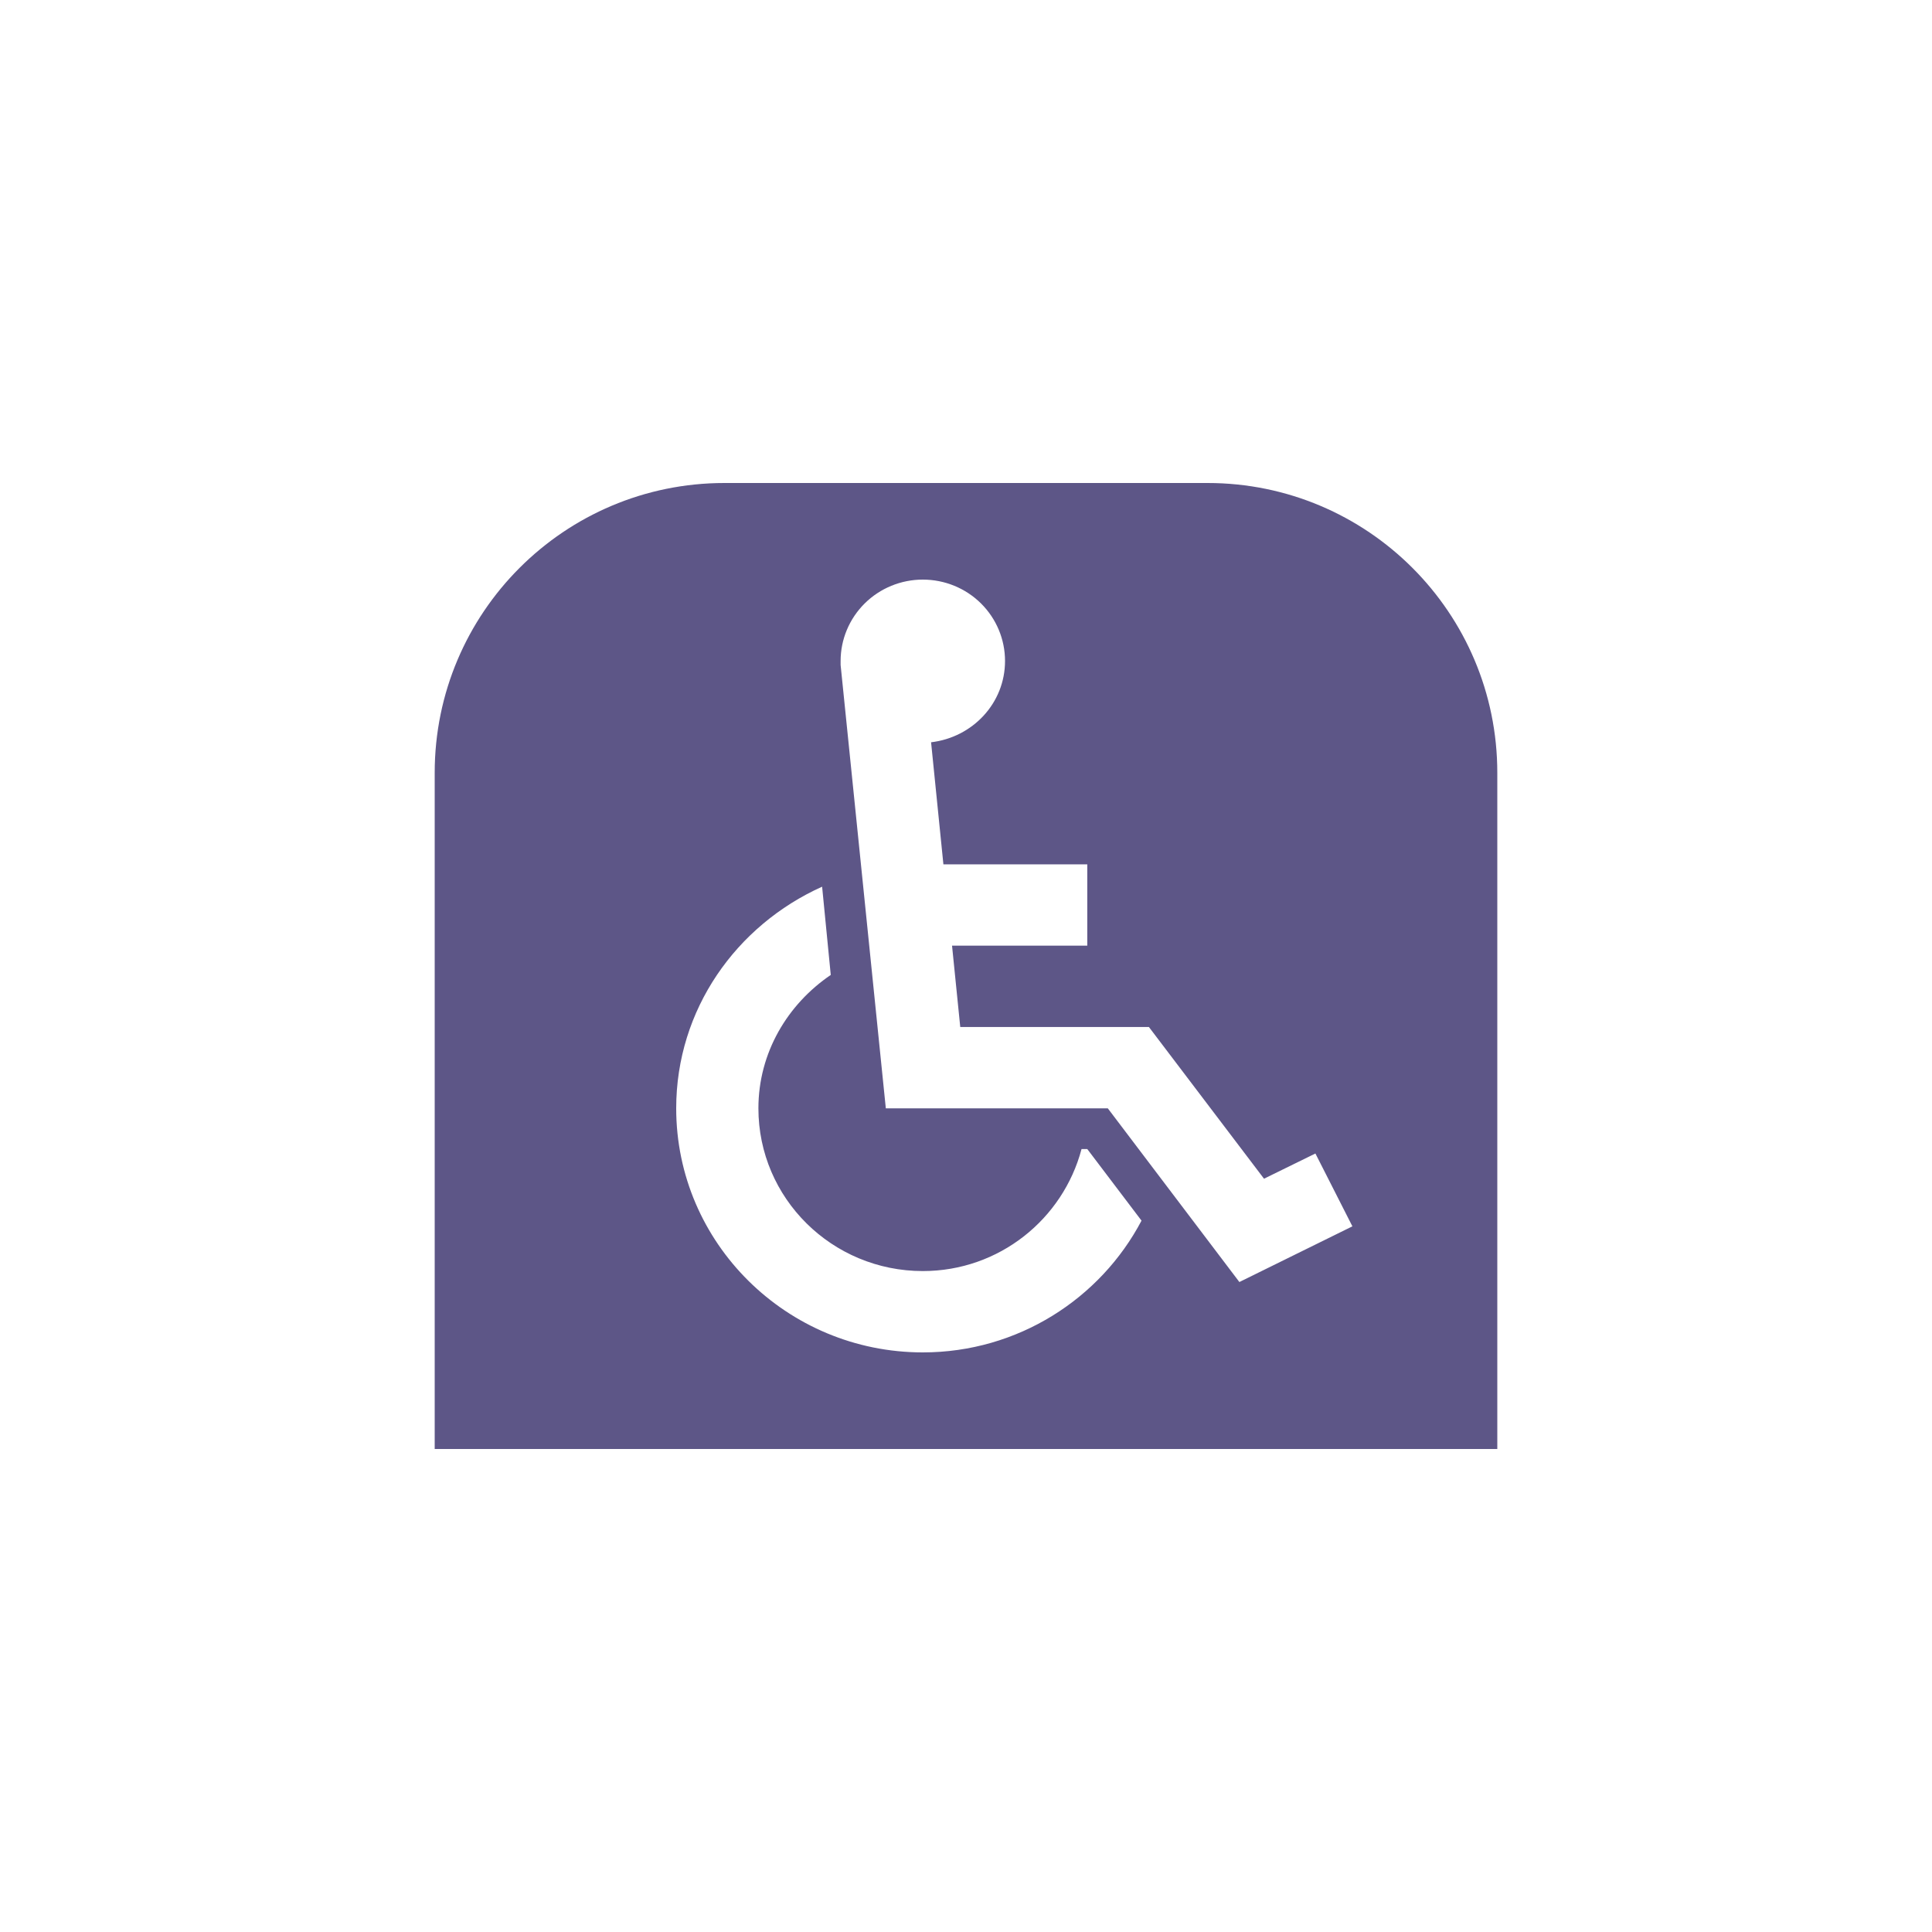 <svg width="40" height="40" viewBox="0 0 40 40" fill="none" xmlns="http://www.w3.org/2000/svg">
<path fill-rule="evenodd" clip-rule="evenodd" d="M15 10C11.686 10 9 12.686 9 16V30H31V16C31 12.686 28.314 10 25 10H15ZM23.634 25.272L22.511 23.79H22.392C22.009 25.238 20.689 26.316 19.106 26.316C17.226 26.316 15.702 24.808 15.702 22.947C15.702 21.794 16.306 20.792 17.2 20.185L17.021 18.358C15.243 19.158 14 20.901 14 22.947C14 25.735 16.289 28 19.106 28C21.072 28 22.783 26.888 23.634 25.272ZM26.17 24.404L27.234 23.882L28 25.39L25.66 26.543L22.936 22.947H18.34L17.404 13.768V13.684C17.404 13.238 17.584 12.809 17.903 12.493C18.222 12.177 18.655 12 19.106 12C19.558 12 19.991 12.177 20.31 12.493C20.629 12.809 20.808 13.238 20.808 13.684C20.808 14.56 20.136 15.267 19.277 15.368L19.532 17.895H22.511V19.579H19.711L19.881 21.263H23.787L26.17 24.404Z" fill="#5D5687"/>
</svg>
